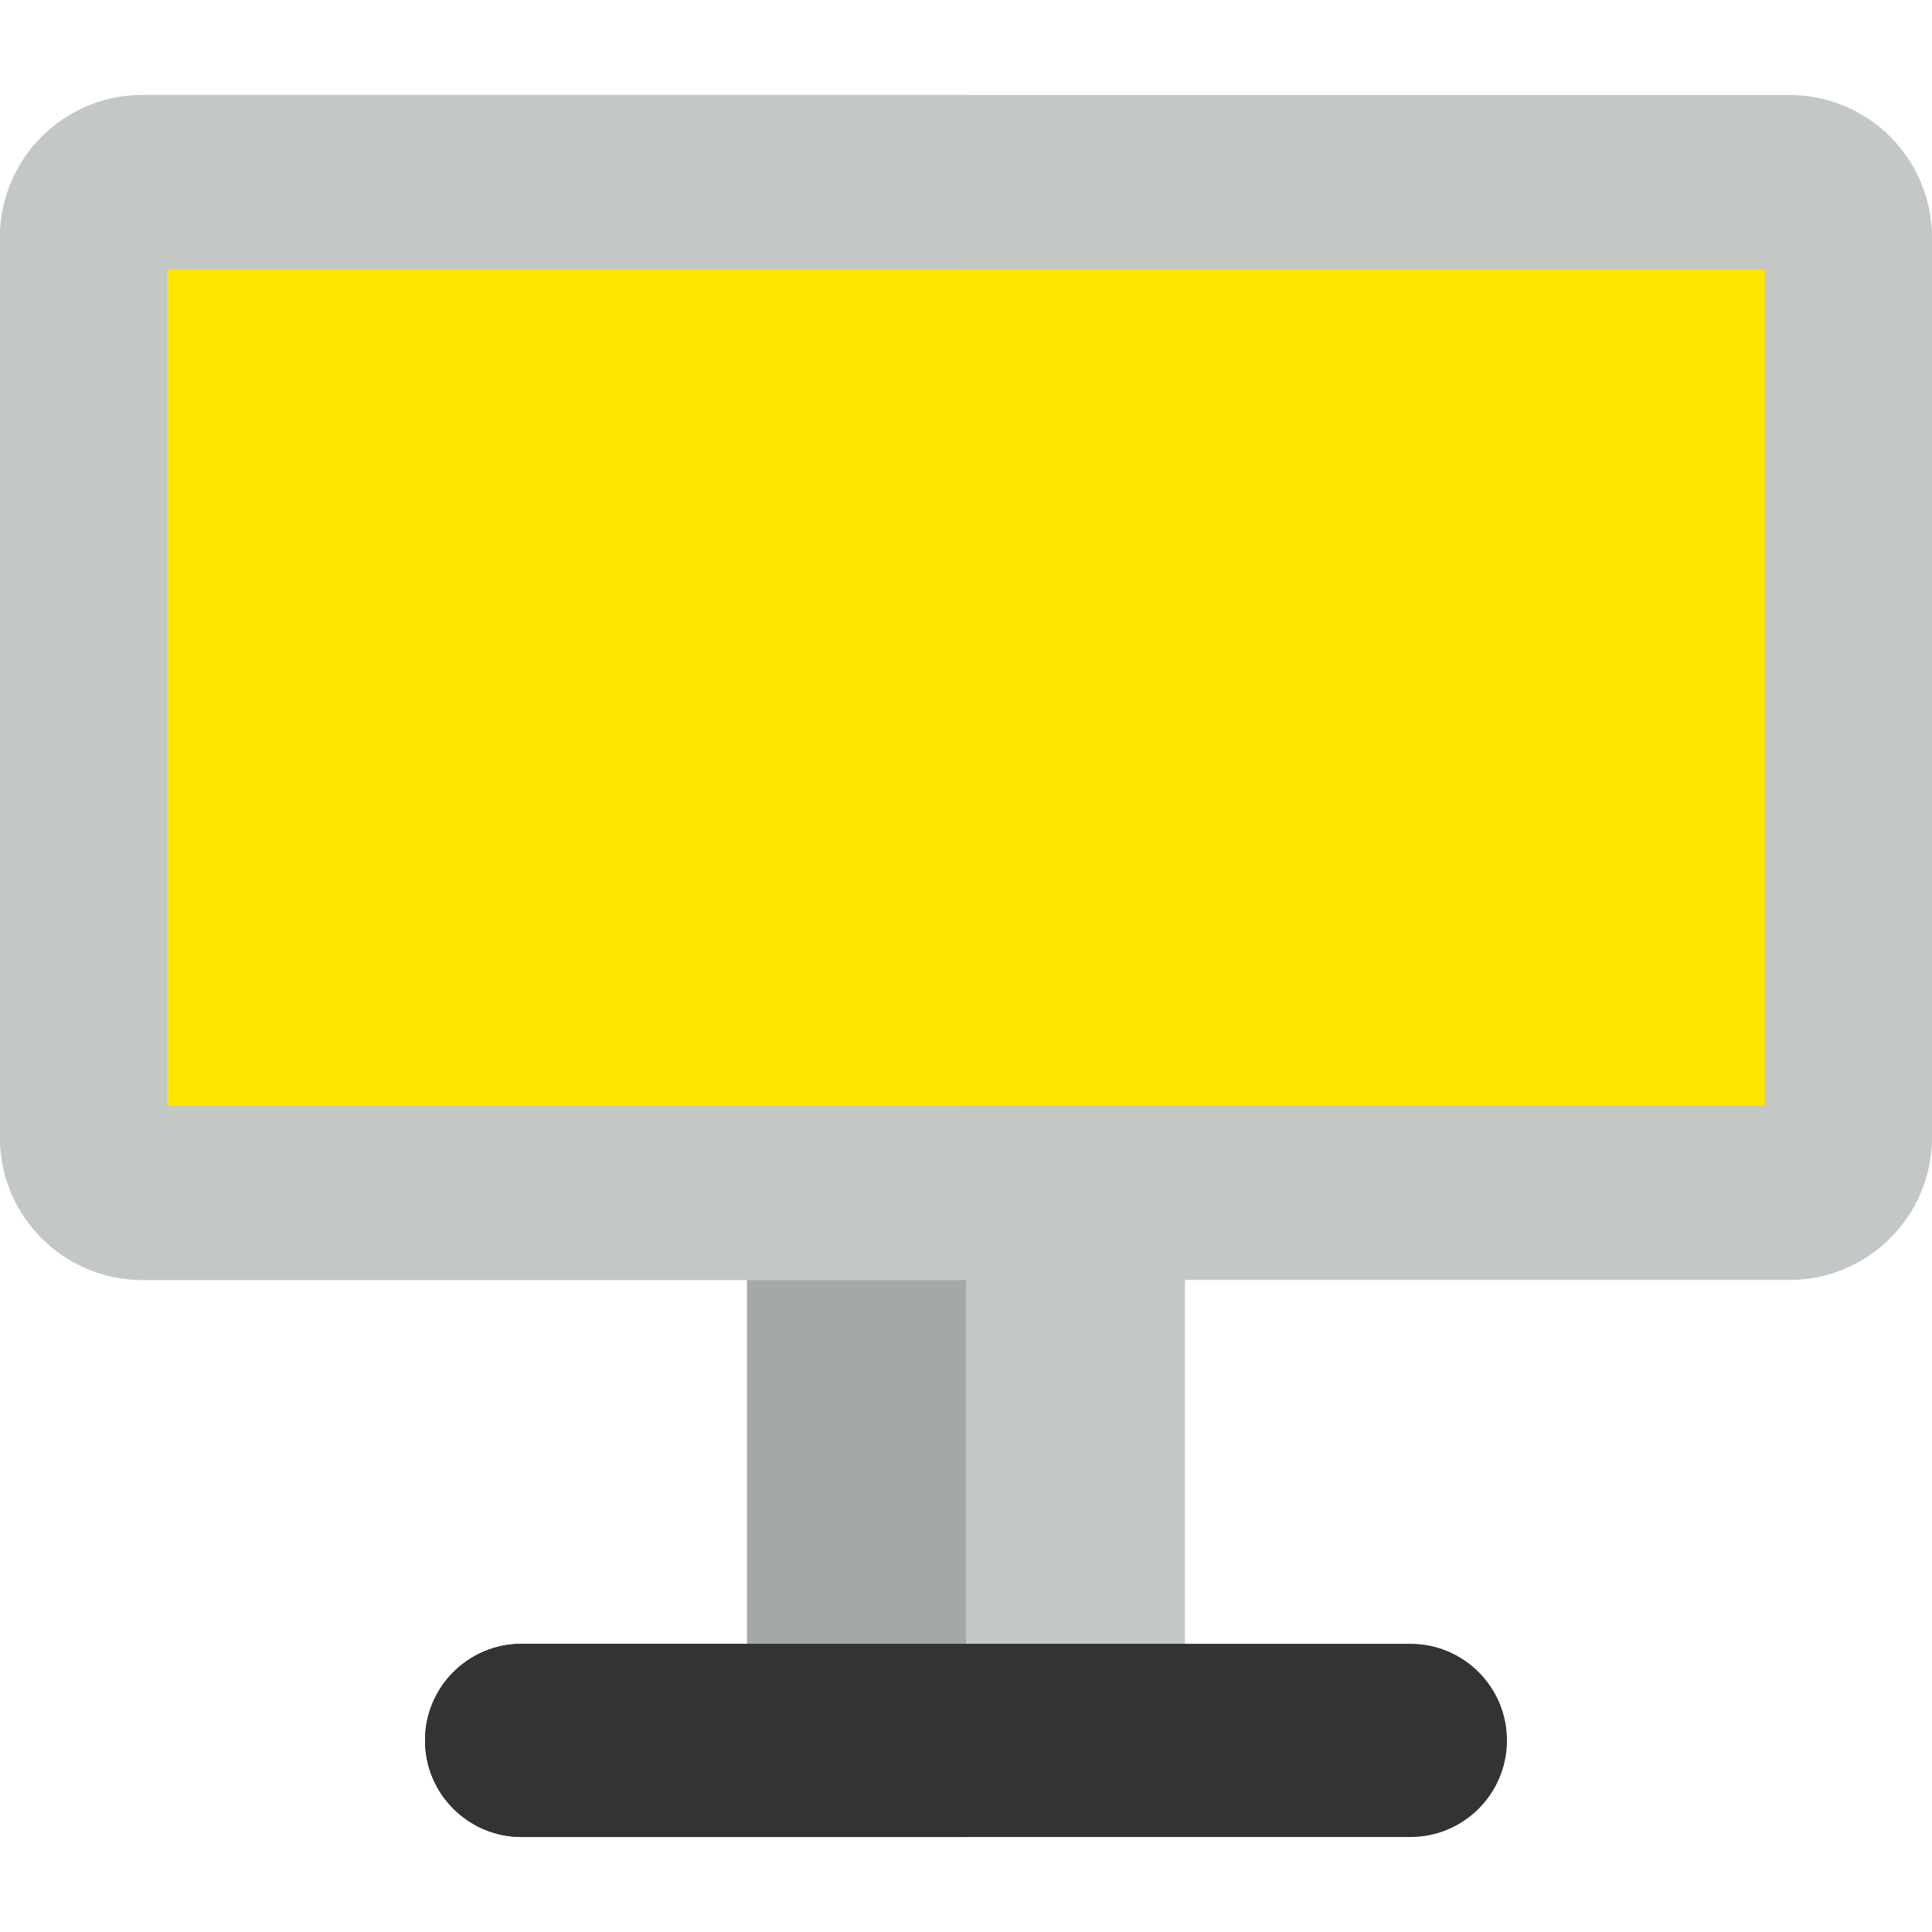 <?xml version="1.0" encoding="iso-8859-1"?>
<!-- Generator: Adobe Illustrator 19.0.0, SVG Export Plug-In . SVG Version: 6.00 Build 0)  -->
<svg xmlns="http://www.w3.org/2000/svg" xmlns:xlink="http://www.w3.org/1999/xlink" version="1.1" id="Layer_1" x="0px" y="0px" viewBox="0 0 300 300" style="enable-background:new 0 0 300 300;" xml:space="preserve" width="512" height="512">
<g>
	<path style="fill:#C4C8C4;" d="M184,101.25v164h-68v-164H184z"/>
	<rect x="116" y="101.25" style="fill:#A5A9A6;" width="34" height="164"/>
	<path style="fill:#C4C8C4;" d="M277.87,198.75H22.13C9.908,198.75,0,188.842,0,176.62V36.88c0-12.222,9.908-22.13,22.13-22.13   H277.87c12.222,0,22.13,9.908,22.13,22.13V176.62C300,188.842,290.092,198.75,277.87,198.75z"/>
	<path style="fill:#C4C8C4;" d="M150,198.75H22.13C9.908,198.75,0,188.842,0,176.62V36.88c0-12.222,9.908-22.13,22.13-22.13H150   V198.75z"/>
	<rect x="26" y="41.818" style="fill:#ffe600;" width="248" height="129.865"/>
	<rect x="26" y="41.818" style="fill:#ffe600;" width="124" height="129.865"/>
	<path style="fill:#333;" d="M219,285.25H81c-8.284,0-15-6.716-15-15s6.716-15,15-15h138c8.284,0,15,6.716,15,15   S227.284,285.25,219,285.25z"/>
	<path style="fill:#333;" d="M150,285.25H81c-8.284,0-15-6.716-15-15s6.716-15,15-15h69V285.25z"/>
</g>















</svg>
